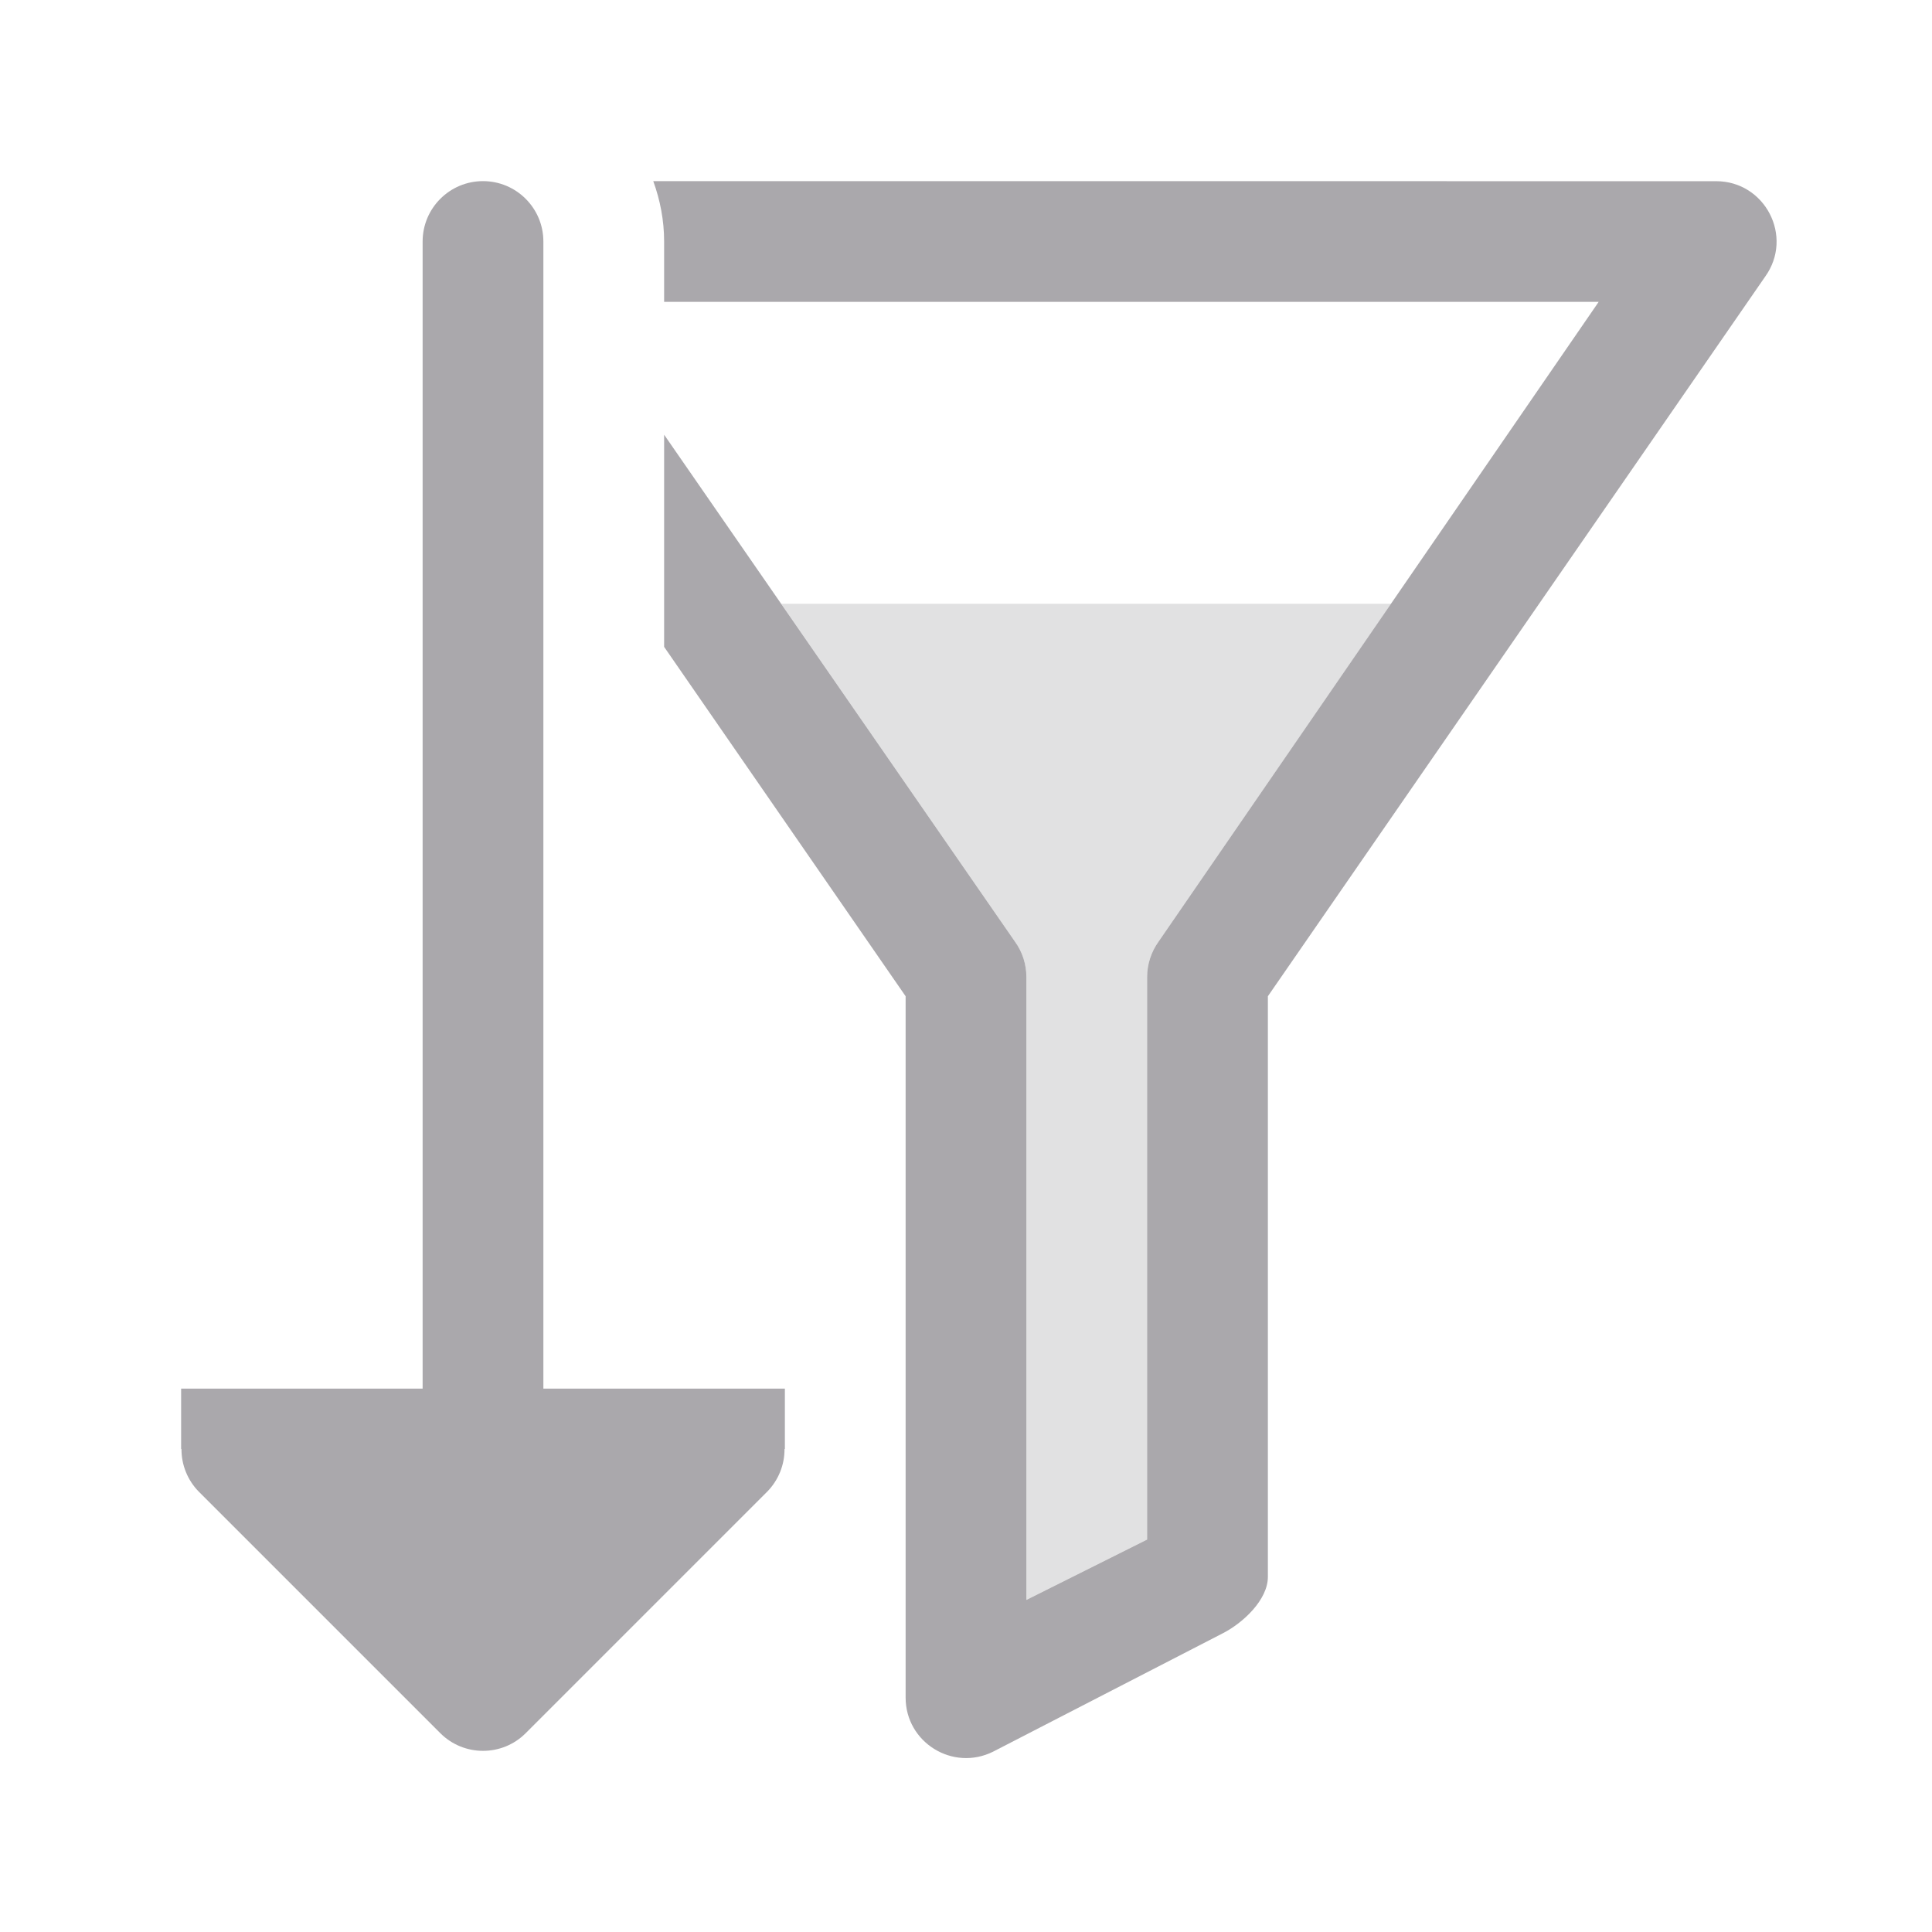 <svg viewBox="0 0 32 32" xmlns="http://www.w3.org/2000/svg"><g fill="#aaa8ac"><path d="m12.939 10 3.873 5.598c.121.168.188.375.188.582v10.32l2-1v-9.32c0-.207.066-.414.188-.582l3.852-5.598z" opacity=".35"/><path d="m10.82 3c.114.314.18.65.18 1v1h15.479l-7.291 10.598c-.121.168-.188.375-.188.582v9.32l-2 1v-10.32c0-.207-.066-.414-.188-.582l-5.812-8.398v3.514l4 5.787v6.5 1 4.117c0 .742.781 1.227 1.449.895l3.805-1.961c.336-.172.746-.555.746-.934v-9.617l8.236-11.918c.477-.664-0-1.582-.812-1.582z"/><path d="m8 3c-.552 0-1 .448-1 1v19h-3-1v1h.006c-.002.264.102.519.287.707l4 4c.391.39 1.024.39 1.414 0l4-4c.185-.188.289-.443.287-.707h.006v-1h-1-3v-19c0-.552-.448-1-1-1z"/></g></svg>